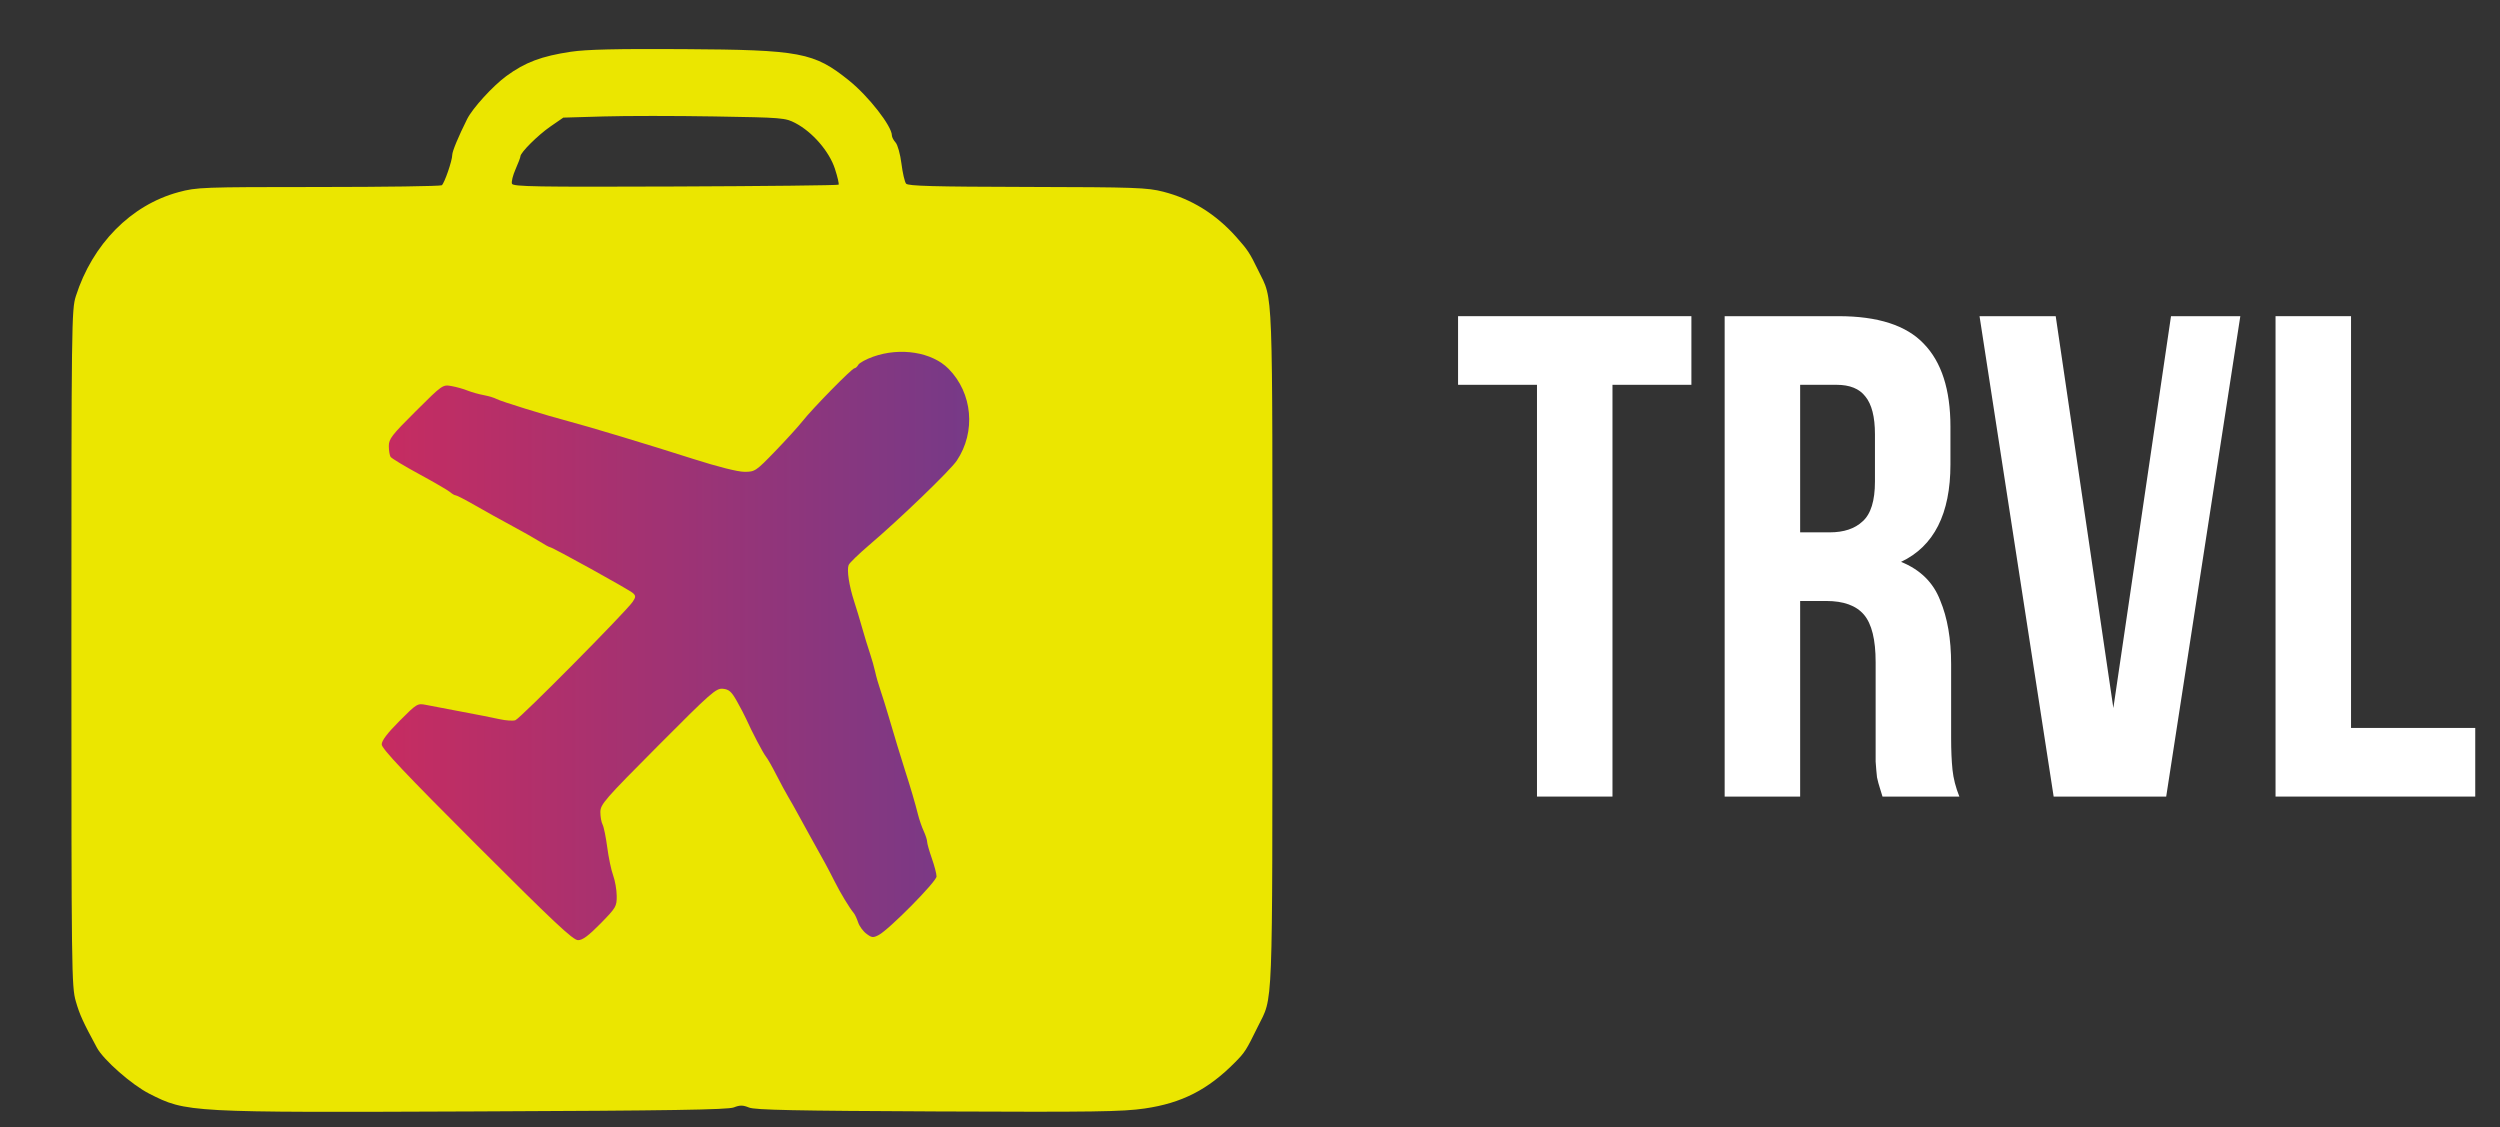 <svg width="102" height="46" viewBox="0 0 102 46" fill="none" xmlns="http://www.w3.org/2000/svg">
<rect x="0" y="0" width="102" height="46" fill="#333333" stroke="none"/>
<rect width="26" height="25" transform="translate(13.913 13.773)" fill="url(#paint0_linear_2456_1271)"/>
<path fill-rule="evenodd" clip-rule="evenodd" d="M23.296 2.111C22.093 2.29 21.424 2.542 20.658 3.104C20.103 3.512 19.281 4.414 19.058 4.86C18.702 5.573 18.452 6.174 18.452 6.319C18.452 6.553 18.131 7.483 18.025 7.558C17.97 7.597 15.704 7.629 12.991 7.63C8.228 7.631 8.031 7.639 7.284 7.84C5.344 8.364 3.774 9.955 3.094 12.085C2.92 12.627 2.913 13.204 2.913 26.441C2.913 39.666 2.92 40.257 3.094 40.856C3.253 41.405 3.379 41.682 3.954 42.746C4.224 43.247 5.38 44.262 6.091 44.623C7.608 45.392 7.655 45.395 19.459 45.346C27.341 45.314 29.697 45.277 29.938 45.183C30.191 45.084 30.308 45.085 30.562 45.188C30.807 45.288 32.436 45.321 38.259 45.347C44.635 45.375 45.789 45.359 46.7 45.227C48.216 45.007 49.284 44.462 50.387 43.346C50.792 42.937 50.842 42.859 51.315 41.896C51.952 40.602 51.912 41.628 51.914 26.452C51.916 11.324 51.953 12.303 51.34 11.04C50.988 10.317 50.913 10.202 50.441 9.671C49.604 8.732 48.614 8.117 47.457 7.821C46.805 7.654 46.325 7.637 41.907 7.627C38.098 7.618 37.049 7.59 36.968 7.493C36.912 7.425 36.827 7.058 36.779 6.677C36.731 6.291 36.625 5.91 36.541 5.816C36.457 5.723 36.389 5.593 36.389 5.526C36.389 5.146 35.435 3.924 34.641 3.286C33.208 2.134 32.669 2.033 27.852 2.004C25.163 1.988 23.924 2.017 23.296 2.111ZM24.626 4.751L22.983 4.799L22.458 5.161C21.949 5.512 21.233 6.224 21.233 6.379C21.233 6.421 21.144 6.658 21.034 6.906C20.924 7.154 20.859 7.42 20.888 7.496C20.934 7.615 21.862 7.631 27.554 7.609C31.191 7.595 34.188 7.562 34.214 7.535C34.24 7.509 34.172 7.215 34.063 6.882C33.831 6.175 33.149 5.387 32.456 5.024C32.038 4.806 31.933 4.797 29.147 4.751C27.564 4.724 25.53 4.724 24.626 4.751ZM35.624 14.553C35.336 14.656 35.064 14.804 35.02 14.882C34.976 14.961 34.905 15.025 34.861 15.025C34.761 15.025 33.142 16.675 32.741 17.186C32.575 17.397 32.074 17.948 31.628 18.41C30.838 19.227 30.803 19.25 30.374 19.25C30.103 19.25 29.297 19.047 28.293 18.727C26.501 18.154 23.957 17.386 23.2 17.189C22.326 16.961 20.421 16.372 20.262 16.28C20.176 16.231 19.939 16.159 19.735 16.121C19.53 16.083 19.234 15.999 19.075 15.935C18.917 15.87 18.624 15.788 18.423 15.752C18.061 15.687 18.053 15.693 16.961 16.78C15.984 17.751 15.862 17.909 15.864 18.201C15.864 18.382 15.897 18.579 15.935 18.639C15.974 18.7 16.502 19.018 17.109 19.348C17.716 19.677 18.28 20.006 18.364 20.078C18.447 20.151 18.55 20.21 18.594 20.21C18.637 20.21 19.001 20.399 19.402 20.629C19.802 20.86 20.476 21.234 20.898 21.46C21.32 21.687 21.826 21.973 22.023 22.097C22.22 22.221 22.405 22.323 22.435 22.323C22.533 22.323 25.69 24.07 25.828 24.201C25.944 24.31 25.942 24.36 25.816 24.55C25.551 24.947 21.214 29.326 21.025 29.386C20.924 29.418 20.638 29.399 20.39 29.344C20.142 29.288 19.442 29.15 18.836 29.037C18.229 28.923 17.573 28.798 17.378 28.759C17.033 28.69 17.005 28.707 16.299 29.416C15.803 29.914 15.574 30.216 15.574 30.372C15.574 30.546 16.515 31.542 19.453 34.48C22.588 37.615 23.38 38.359 23.584 38.359C23.769 38.359 24.011 38.179 24.501 37.681C25.136 37.033 25.166 36.982 25.162 36.552C25.16 36.305 25.094 35.929 25.017 35.718C24.939 35.507 24.831 34.992 24.776 34.574C24.721 34.157 24.636 33.738 24.586 33.644C24.536 33.551 24.495 33.321 24.495 33.134C24.495 32.818 24.661 32.627 26.844 30.433C29.02 28.246 29.216 28.074 29.495 28.102C29.745 28.127 29.844 28.215 30.067 28.612C30.216 28.877 30.385 29.201 30.444 29.333C30.67 29.841 31.137 30.732 31.25 30.869C31.316 30.948 31.507 31.284 31.676 31.616C31.845 31.947 32.067 32.358 32.169 32.528C32.271 32.698 32.435 32.989 32.534 33.173C32.633 33.358 32.858 33.769 33.036 34.086C33.643 35.17 33.784 35.431 34.049 35.956C34.297 36.449 34.649 37.029 34.838 37.259C34.884 37.314 34.962 37.484 35.013 37.637C35.064 37.79 35.216 37.998 35.351 38.098C35.569 38.262 35.625 38.267 35.851 38.149C36.277 37.925 38.211 35.967 38.211 35.759C38.211 35.655 38.125 35.323 38.019 35.023C37.914 34.722 37.827 34.417 37.827 34.344C37.827 34.271 37.764 34.075 37.687 33.908C37.61 33.742 37.504 33.433 37.451 33.221C37.346 32.796 37.142 32.103 36.929 31.445C36.769 30.95 36.489 30.026 36.244 29.189C36.152 28.872 36.009 28.418 35.928 28.18C35.846 27.943 35.747 27.597 35.708 27.412C35.668 27.227 35.57 26.882 35.49 26.644C35.409 26.406 35.27 25.953 35.181 25.636C35.093 25.319 34.943 24.822 34.848 24.532C34.642 23.899 34.545 23.258 34.624 23.053C34.655 22.971 35.033 22.605 35.463 22.238C36.708 21.179 38.774 19.188 39.037 18.794C39.824 17.615 39.682 16.039 38.699 15.045C38.027 14.366 36.735 14.159 35.624 14.553Z" fill="#EBE600"/>
<path d="M59.489 12.9H69.009V15.7H65.789V32.5H62.709V15.7H59.489V12.9Z" fill="white"/>
<path d="M76.806 32.5C76.768 32.37 76.731 32.248 76.694 32.136C76.656 32.024 76.619 31.884 76.582 31.716C76.563 31.548 76.544 31.334 76.526 31.072C76.526 30.811 76.526 30.484 76.526 30.092V27.012C76.526 26.098 76.367 25.454 76.05 25.08C75.732 24.707 75.219 24.52 74.51 24.52H73.446V32.5H70.366V12.9H75.014C76.619 12.9 77.776 13.274 78.486 14.02C79.214 14.767 79.578 15.896 79.578 17.408V18.948C79.578 20.964 78.906 22.29 77.562 22.924C78.346 23.242 78.878 23.764 79.158 24.492C79.456 25.202 79.606 26.07 79.606 27.096V30.12C79.606 30.606 79.624 31.035 79.662 31.408C79.699 31.763 79.792 32.127 79.942 32.5H76.806ZM73.446 15.7V21.72H74.65C75.228 21.72 75.676 21.571 75.994 21.272C76.33 20.974 76.498 20.432 76.498 19.648V17.716C76.498 17.007 76.367 16.494 76.106 16.176C75.863 15.859 75.471 15.7 74.93 15.7H73.446Z" fill="white"/>
<path d="M86.225 28.888L88.577 12.9H91.405L88.381 32.5H83.789L80.765 12.9H83.873L86.225 28.888Z" fill="white"/>
<path d="M92.842 12.9H95.922V29.7H100.99V32.5H92.842V12.9Z" fill="white"/>
<defs>
<linearGradient id="paint0_linear_2456_1271" x1="0" y1="12.5" x2="26" y2="12.5" gradientUnits="userSpaceOnUse">
<stop stop-color="#CC2B5E"/>
<stop offset="1" stop-color="#753A88"/>
</linearGradient>
</defs>
</svg>
